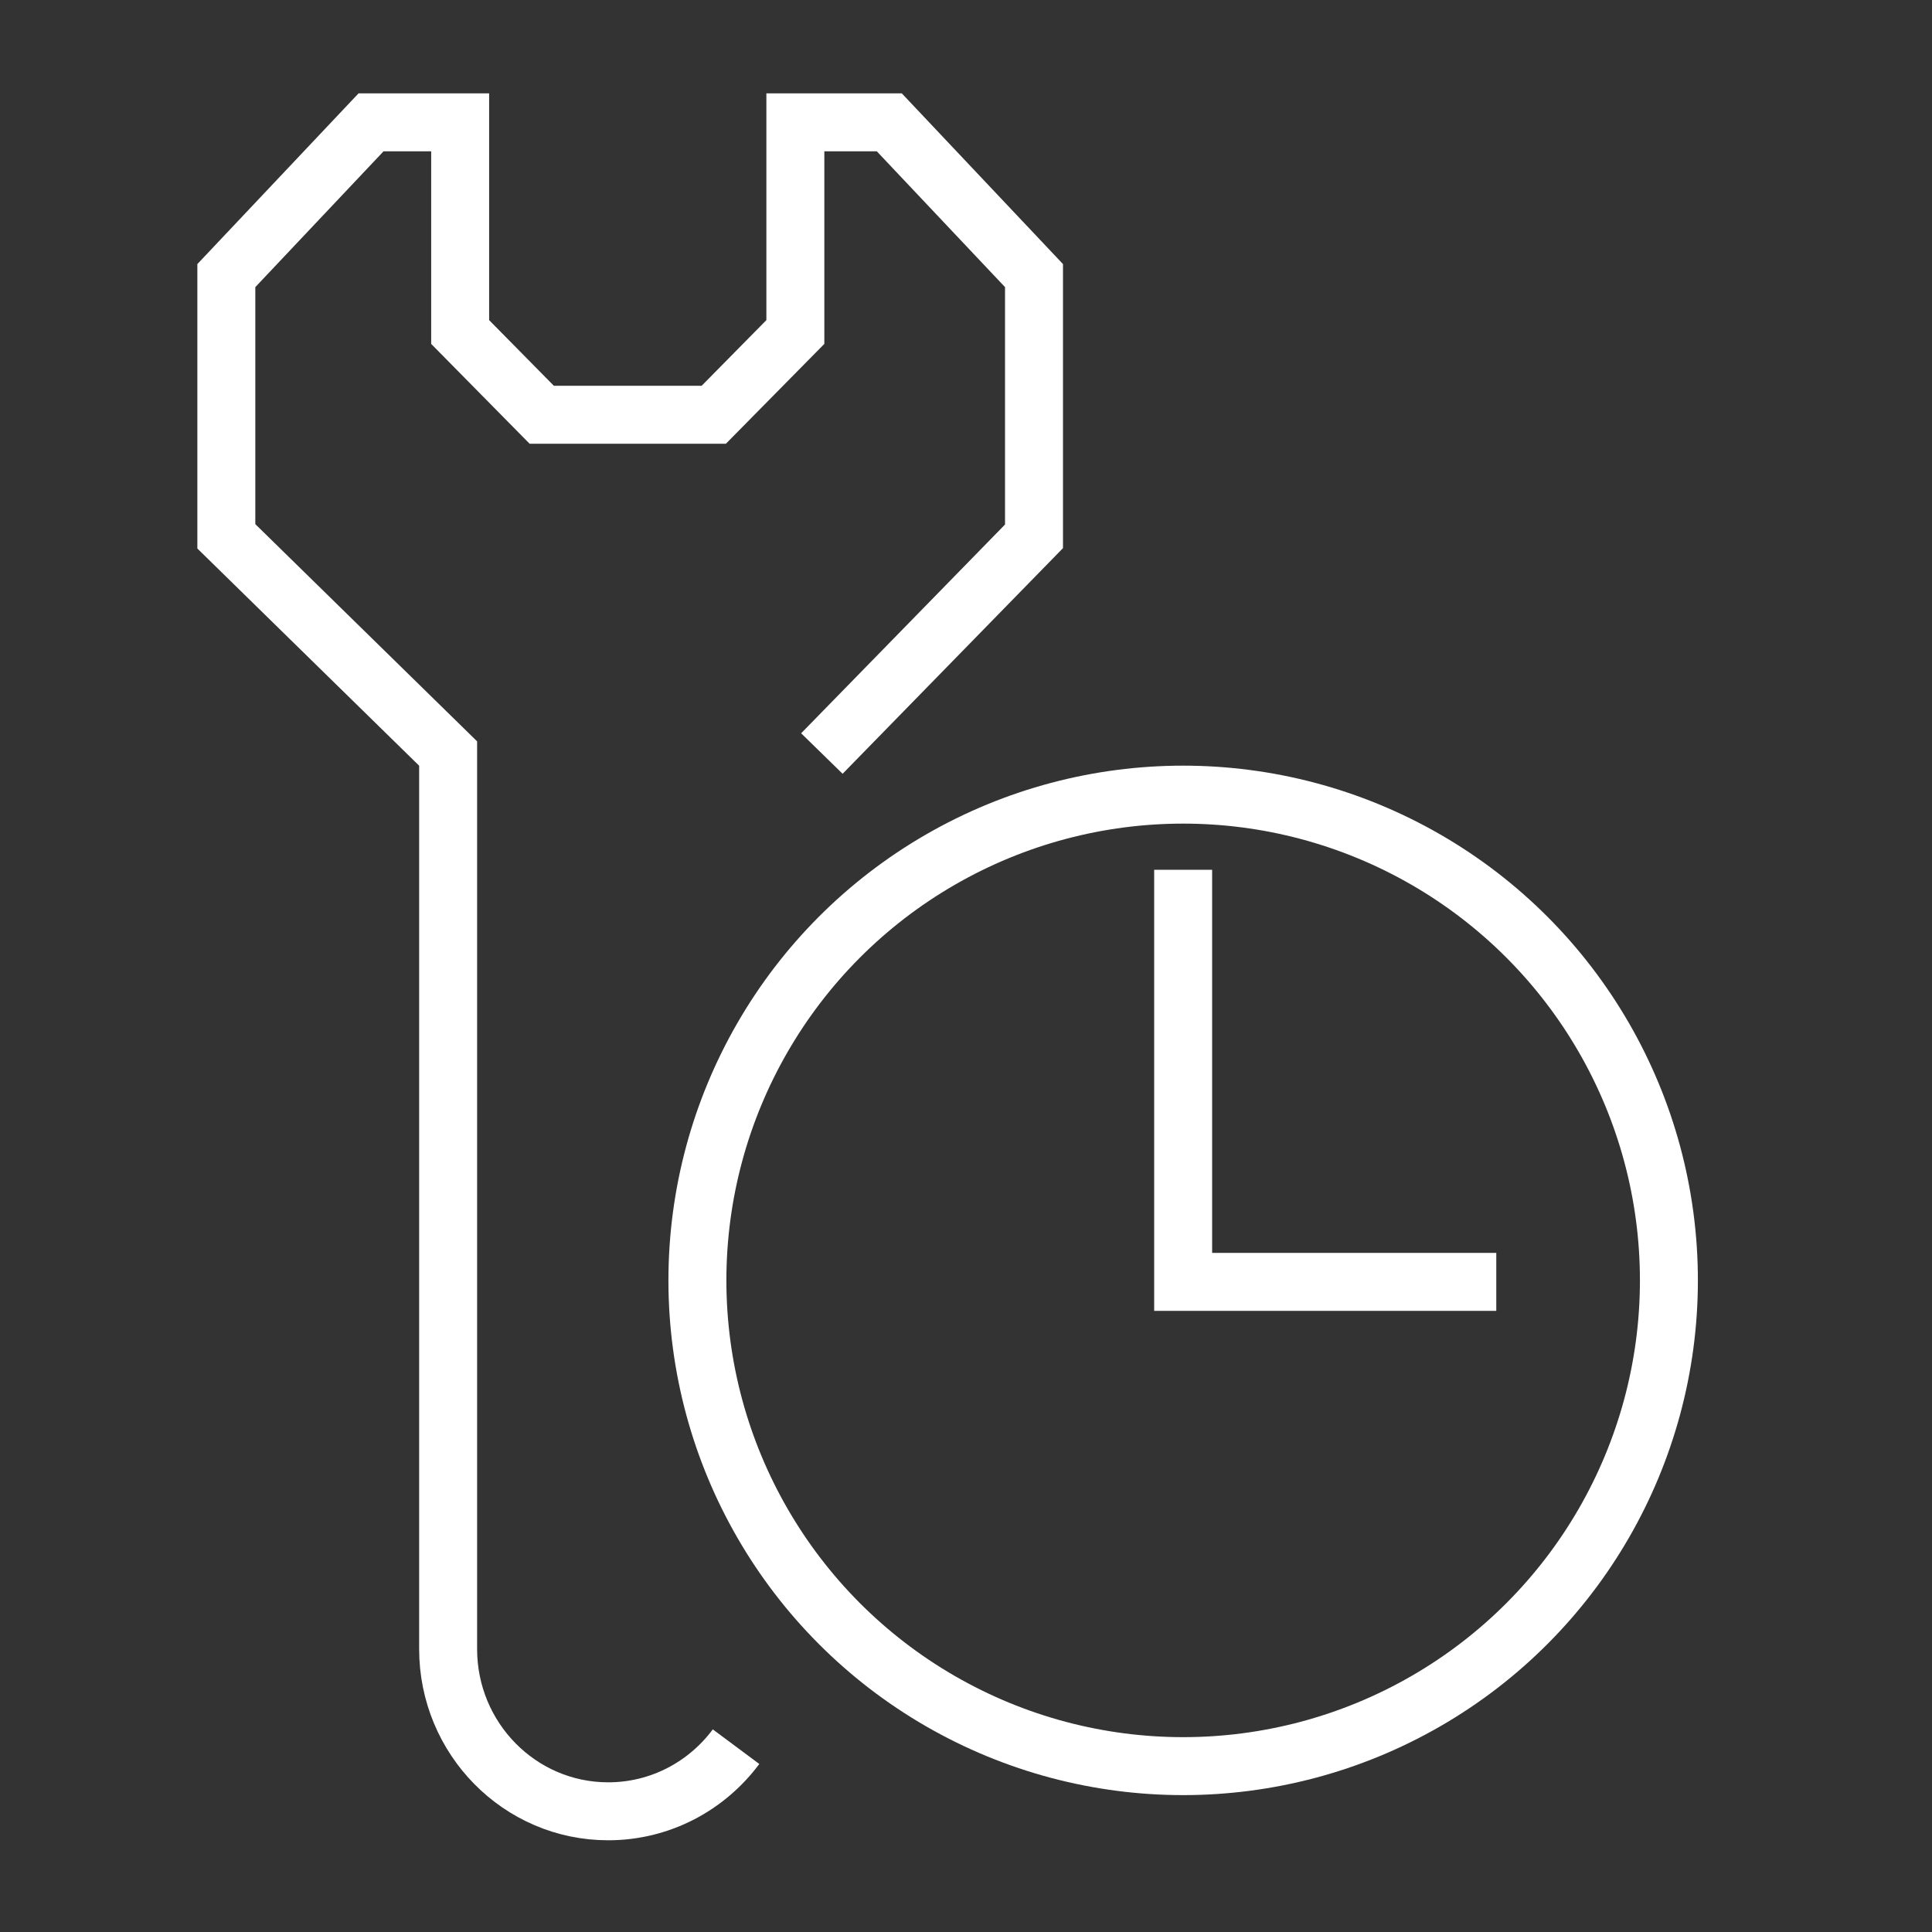 <?xml version="1.0" encoding="UTF-8"?>
<svg id="Layer_1" data-name="Layer 1" xmlns="http://www.w3.org/2000/svg" viewBox="0 0 40 40">
  <rect x="0" y="0" width="40" height="40" fill="#333333" stroke="none"/>
  <defs>
    <style>
      .cls-1 {
        fill: none;
        stroke: #fff;
        stroke-miterlimit: 10;
        stroke-width: 1.2px;
      }
    </style>
  </defs>
  <path class="cls-1" d="M17.016,15.601l4.392-4.497V5.706s-2.996-3.173-2.996-3.173h-1.945s0,4.341,0,4.341l-1.689,1.713h-3.562s-1.689-1.713-1.689-1.713V2.533h-1.845l-2.996,3.173v5.398l4.592,4.497,0,18.54c0,1.855,1.484,3.36,3.314,3.36,1.081,0,2.042-.525,2.647-1.338"/>
  <circle class="cls-1" cx="24.496" cy="26.509" r="10.057"/>
  <polyline class="cls-1" points="24.496 18.008 24.496 26.54 30.979 26.54"/>
</svg>